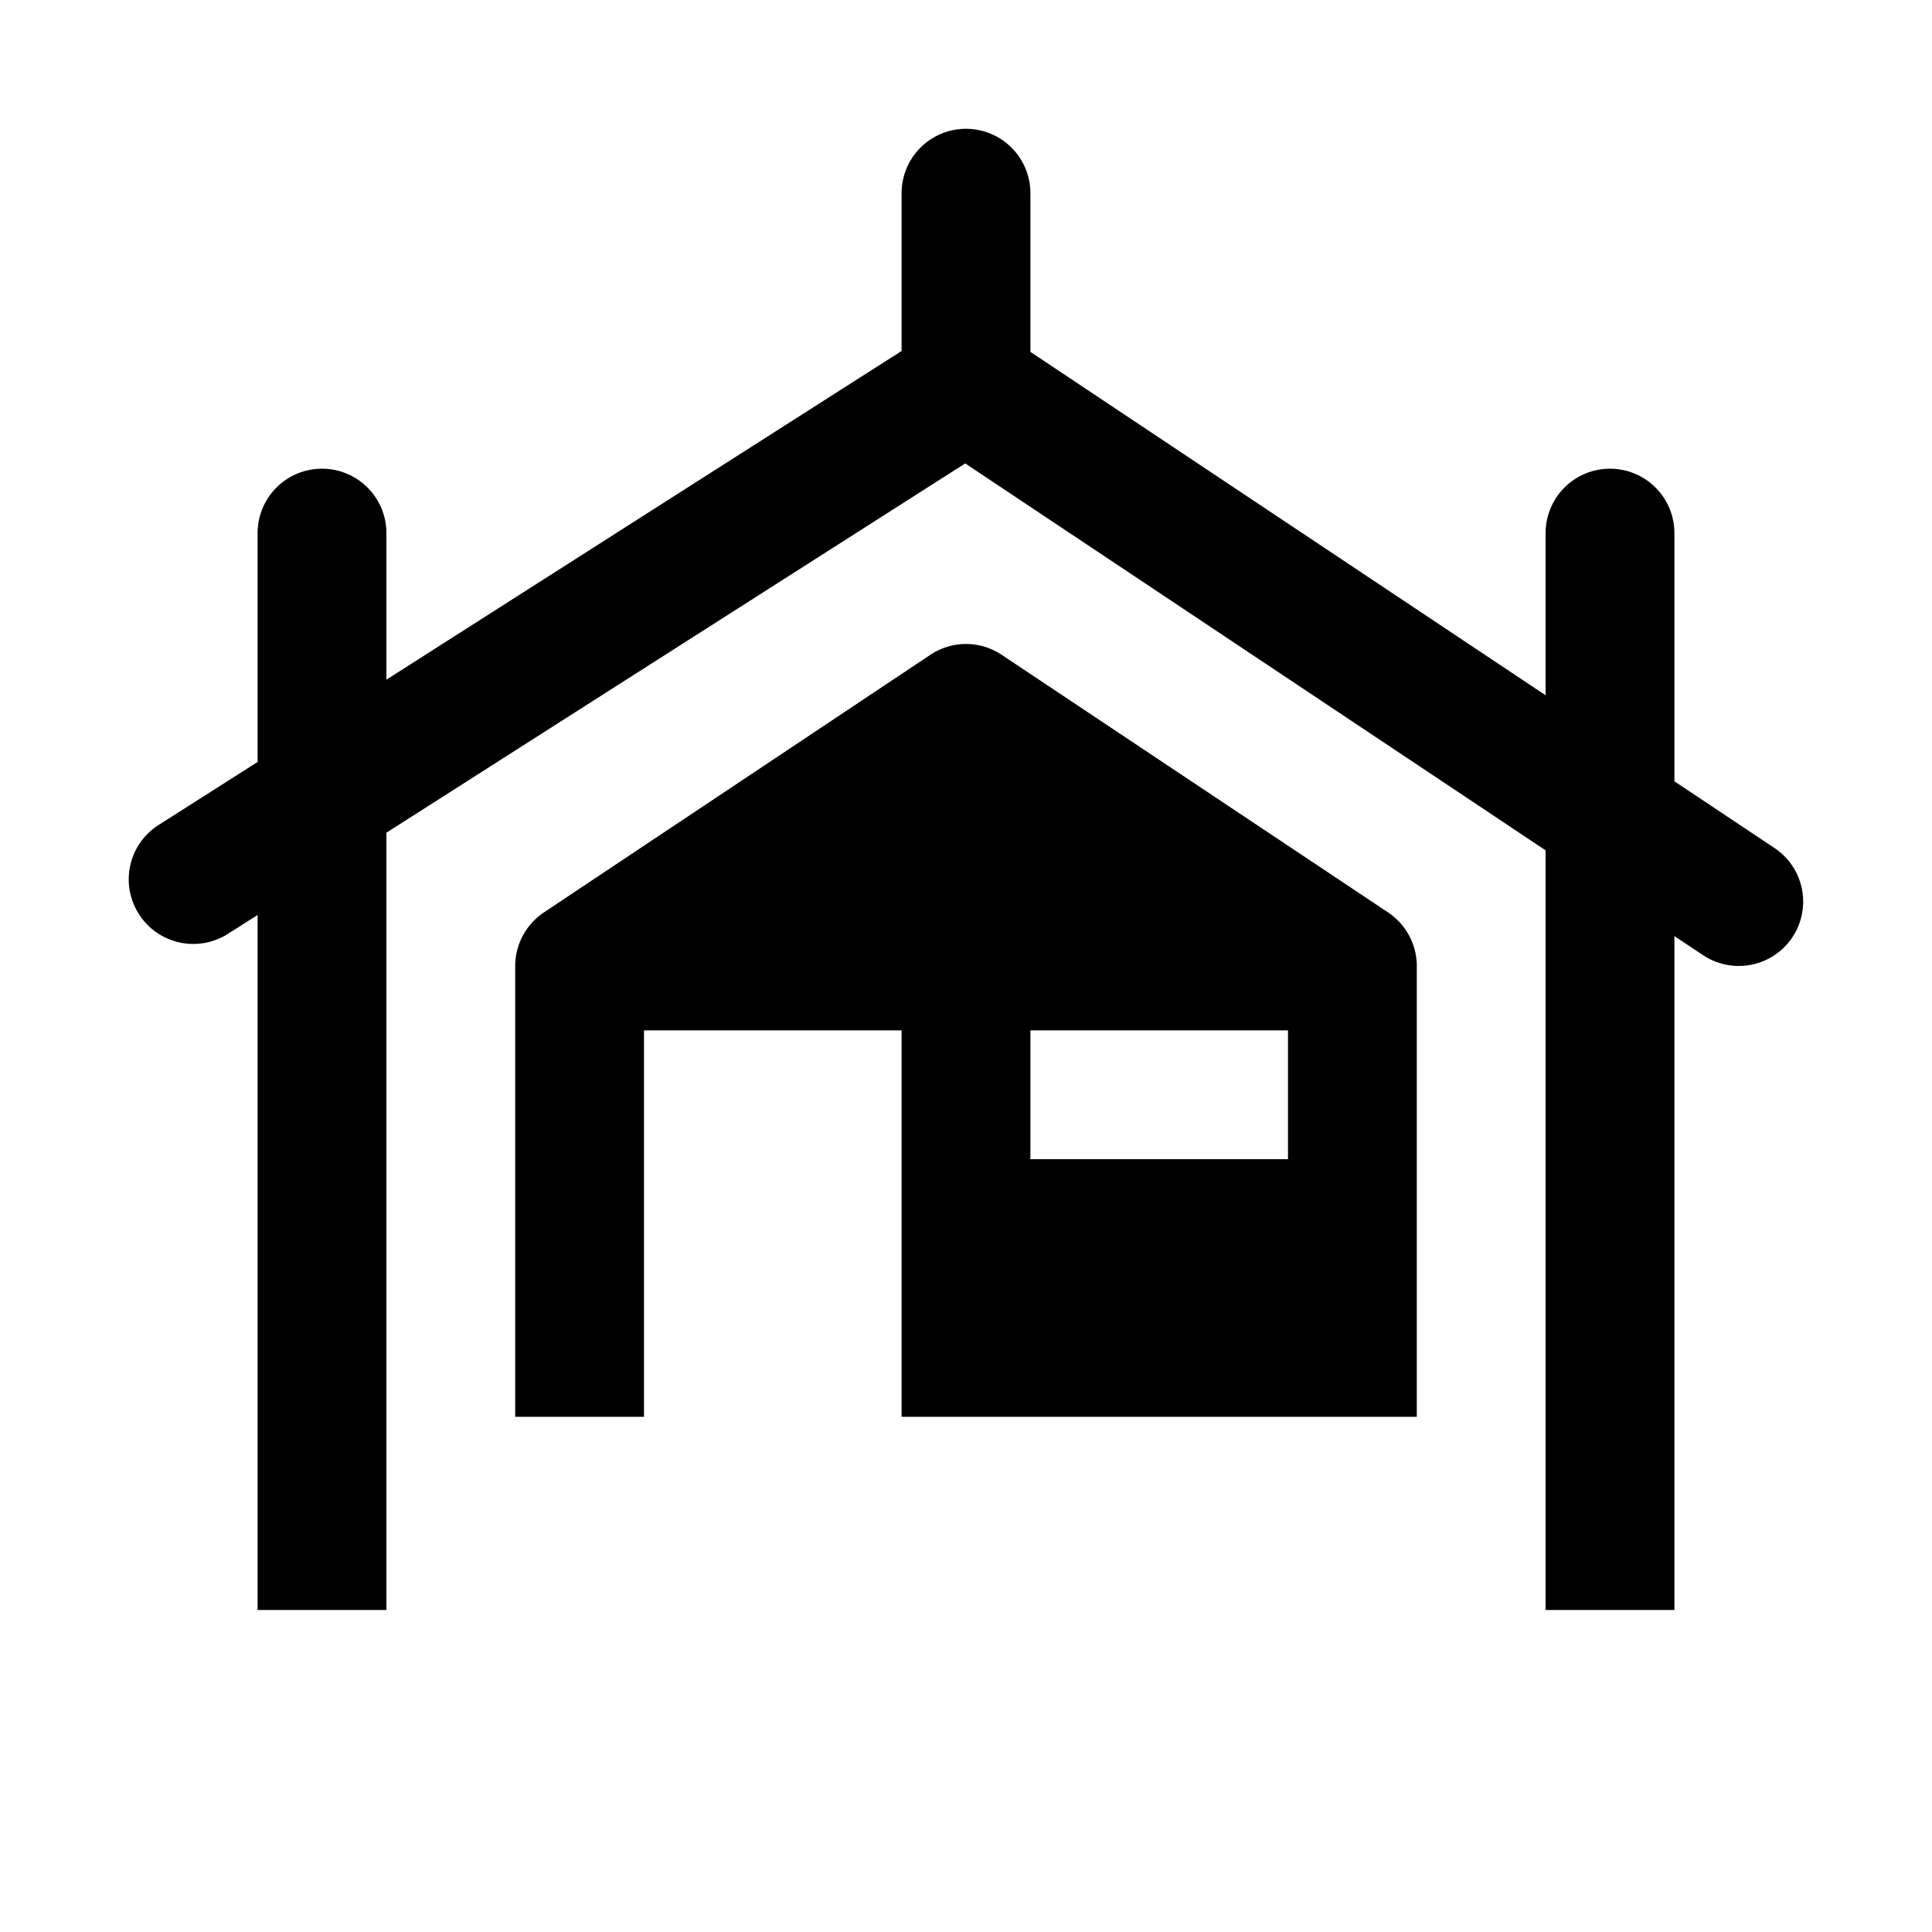 <?xml version="1.0" encoding="UTF-8"?>
<svg id="marae" width="15" height="15" viewBox="0 0 15 15" xmlns="http://www.w3.org/2000/svg">
  <path d="M 7.5,1 A 0.5,0.5 0 0 0 7,1.5 V 2.725 L 3,5.277 V 4.139 a 0.5,0.5 0 0 0 -0.5,-0.5 0.5,0.5 0 0 0 -0.5,0.5 V 5.916 L 1.23,6.406 A 0.5,0.5 0 0 0 1.078,7.096 0.5,0.5 0 0 0 1.77,7.25 L 2,7.104 V 10.5 v 2 h 1 v -2 -4.035 L 7.494,3.598 12,6.602 V 10.5 v 2 h 1 v -2 -3.232 l 0.223,0.148 A 0.5,0.5 0 0 0 13.916,7.277 0.5,0.5 0 0 0 13.777,6.584 L 13,6.066 V 4.139 a 0.5,0.5 0 0 0 -0.5,-0.5 0.5,0.5 0 0 0 -0.5,0.5 V 5.398 L 8,2.732 V 1.5 A 0.5,0.5 0 0 0 7.5,1 Z m 0,4 C 7.403,5 7.307,5.028 7.223,5.084 l -3,2 C 4.084,7.177 4,7.333 4,7.5 V 11 H 5 V 8 h 2 v 3 h 4 V 7.5 C 11,7.333 10.916,7.177 10.777,7.084 l -3,-2 C 7.693,5.028 7.597,5 7.5,5 Z M 8,8 h 2 V 9 H 8 Z"/>
</svg>